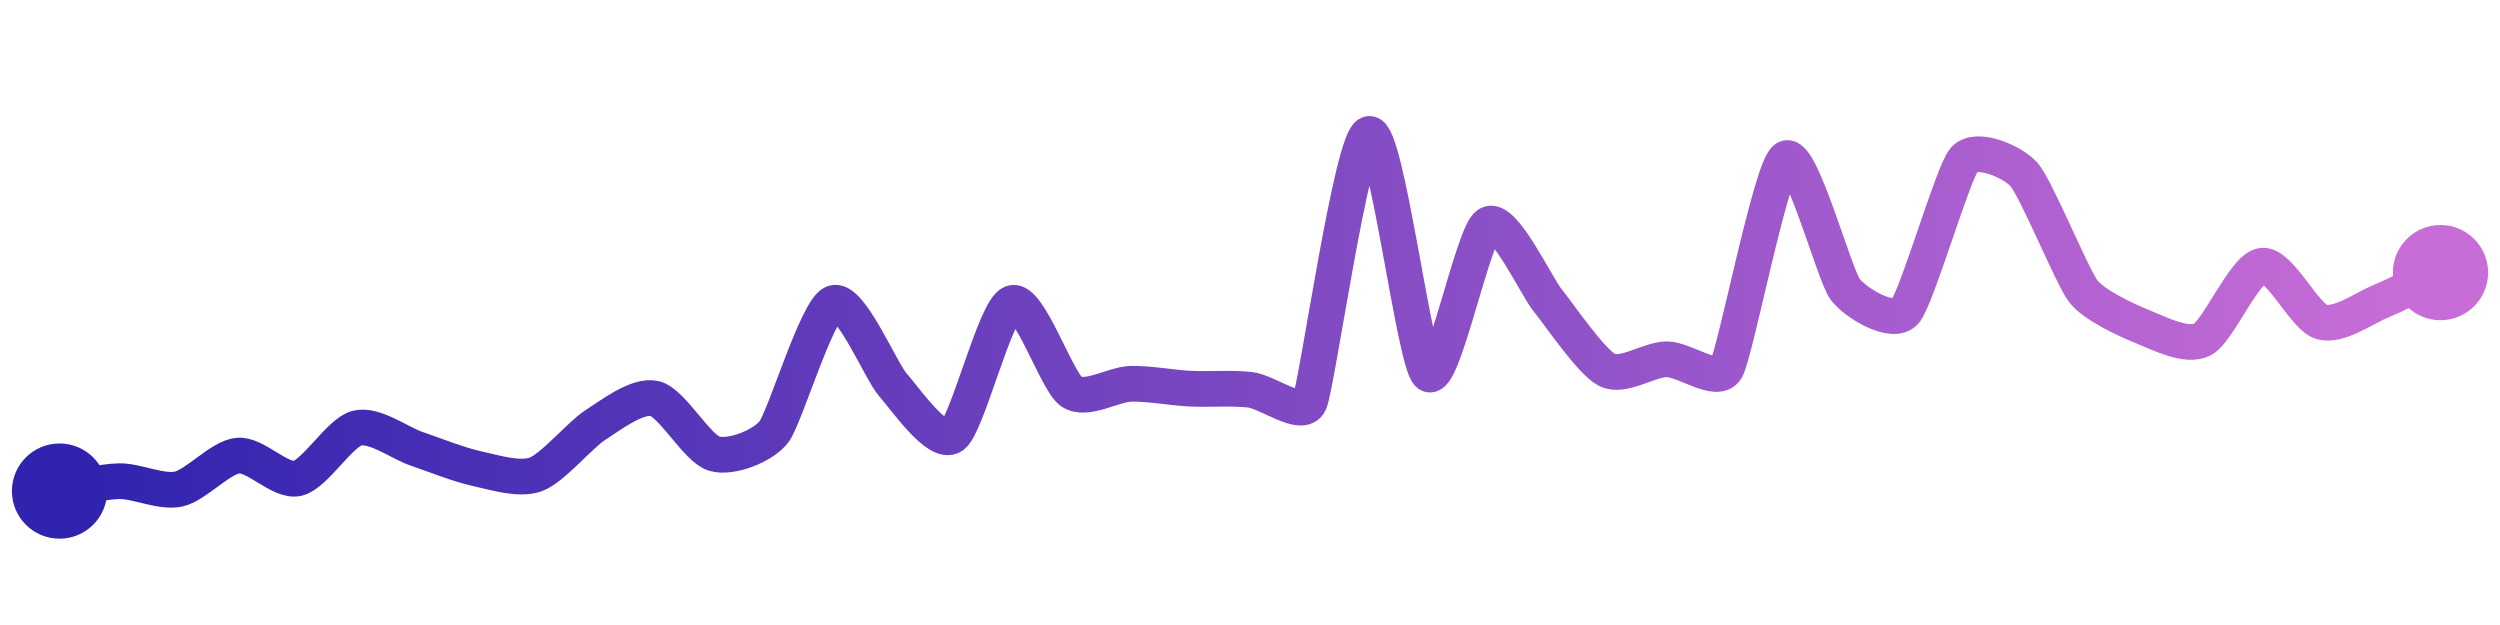 <svg width="200" height="50" viewBox="0 0 210 50" xmlns="http://www.w3.org/2000/svg">
    <defs>
        <linearGradient x1="0%" y1="0%" x2="100%" y2="0%" id="a">
            <stop stop-color="#3023AE" offset="0%"/>
            <stop stop-color="#C86DD7" offset="100%"/>
        </linearGradient>
    </defs>
    <path stroke="url(#a)"
          stroke-width="3"
          stroke-linejoin="round"
          stroke-linecap="round"
          d="M5 40 C 6.48 39.75, 8.5 39.2, 10 39.17 S 13.53 40.15, 15 39.83 S 18.51 37.15, 20 37.02 S 23.54 39.27, 25 38.93 S 28.54 35.07, 30 34.71 S 33.58 35.97, 35 36.45 S 38.53 37.78, 40 38.1 S 43.59 39.11, 45 38.6 S 48.73 35.27, 50 34.46 S 53.54 31.88, 55 32.23 S 58.56 36.45, 60 36.86 S 64.07 36.22, 65 35.04 S 68.61 24.76, 70 24.21 S 74 29.95, 75 31.07 S 78.76 36.22, 80 35.37 S 83.59 24.73, 85 24.21 S 88.76 30.81, 90 31.65 S 93.5 31.03, 95 30.99 S 98.5 31.33, 100 31.4 S 103.51 31.32, 105 31.49 S 109.37 33.92, 110 32.56 S 113.54 10.35, 115 10 S 118.81 29.26, 120 30.17 S 123.73 18.39, 125 17.6 S 129.05 22.81, 130 23.97 S 133.66 29.16, 135 29.83 S 138.5 28.94, 140 28.93 S 144.23 31.04, 145 29.75 S 148.75 12.9, 150 12.07 S 154.08 21.87, 155 23.06 S 158.99 26.07, 160 24.96 S 164.02 13.28, 165 12.15 S 168.99 12.28, 170 13.39 S 174.08 22.04, 175 23.22 S 178.61 25.64, 180 26.2 S 183.67 27.95, 185 27.27 S 188.52 21.29, 190 21.07 S 193.56 25.36, 195 25.79 S 198.61 24.62, 200 24.05 S 203.65 22.3, 205 21.65"
          fill="none"/>
    <circle r="4" cx="5" cy="40" fill="#3023AE"/>
    <circle r="4" cx="205" cy="21.65" fill="#C86DD7"/>      
</svg>
